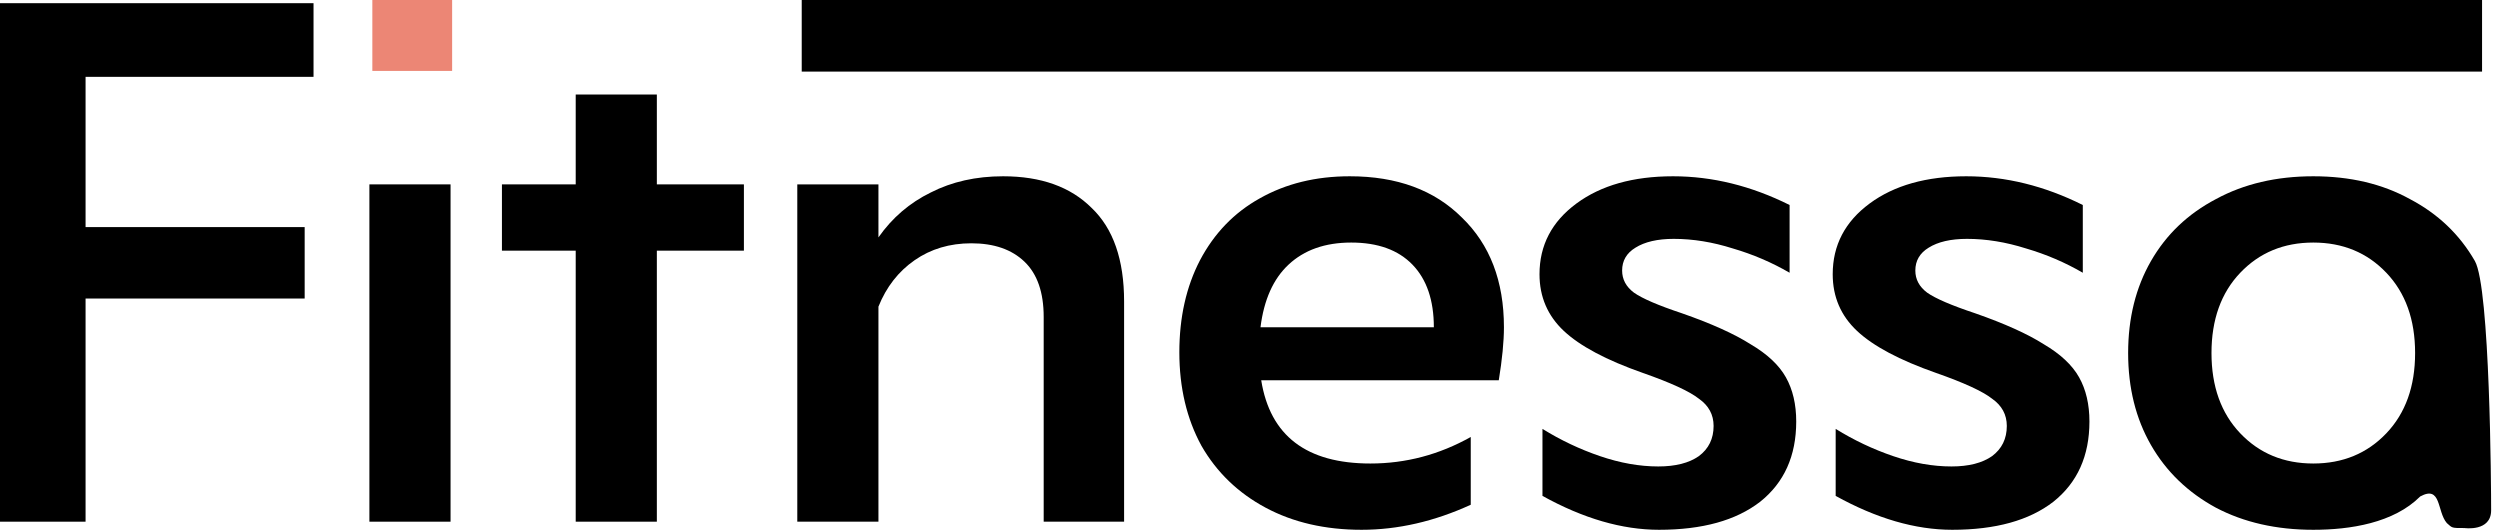 <svg width="141" height="30" viewBox="0 0 141 30" fill="none" xmlns="http://www.w3.org/2000/svg">
<g clip-path="url(#clip0_7006_24)">
<path d="M0 0.18H17.683V4.334H4.826V12.808H17.183V16.837H4.826V29.423H0V0.18Z" fill="black"/>
<path d="M20.834 10.399H25.411V29.423H20.834V10.399Z" fill="black"/>
<path d="M25.5 0H21V4H25.5V0Z" fill="#EC8675"/>
<path d="M32.47 14.137H28.309V10.399H32.47V5.331L37.046 5.331V10.399H41.956V14.137H37.046V29.423H32.47V14.137Z" fill="black"/>
<path d="M56.575 9.942C58.712 9.942 60.376 10.537 61.569 11.728C62.789 12.891 63.399 14.649 63.399 17.003V29.423H58.864V17.875C58.864 16.491 58.503 15.452 57.782 14.76C57.061 14.068 56.062 13.722 54.786 13.722C53.566 13.722 52.498 14.04 51.583 14.677C50.667 15.314 49.988 16.186 49.544 17.294V29.423H44.967V10.399H49.544V13.389C50.321 12.281 51.305 11.437 52.498 10.855C53.691 10.246 55.05 9.942 56.575 9.942Z" fill="black"/>
<path d="M84.822 18.457C84.822 19.26 84.725 20.257 84.531 21.448H71.133C71.633 24.577 73.685 26.142 77.291 26.142C79.288 26.142 81.174 25.643 82.95 24.646V28.468C80.897 29.409 78.844 29.88 76.792 29.88C74.739 29.88 72.936 29.465 71.383 28.634C69.83 27.803 68.623 26.64 67.763 25.145C66.931 23.622 66.515 21.863 66.515 19.869C66.515 17.903 66.903 16.172 67.68 14.677C68.484 13.154 69.608 11.991 71.05 11.188C72.52 10.357 74.212 9.942 76.126 9.942C78.789 9.942 80.897 10.717 82.45 12.268C84.031 13.791 84.822 15.854 84.822 18.457ZM76.209 13.68C74.739 13.68 73.56 14.095 72.673 14.926C71.813 15.729 71.286 16.906 71.092 18.457H80.869C80.869 16.934 80.467 15.757 79.663 14.926C78.858 14.095 77.707 13.68 76.209 13.68Z" fill="black"/>
<path d="M93.527 26.308C94.498 26.308 95.26 26.114 95.815 25.726C96.37 25.311 96.647 24.743 96.647 24.023C96.647 23.386 96.37 22.874 95.815 22.486C95.288 22.071 94.234 21.586 92.653 21.032C90.601 20.312 89.117 19.523 88.201 18.665C87.286 17.806 86.828 16.74 86.828 15.466C86.828 13.832 87.522 12.503 88.909 11.479C90.296 10.454 92.112 9.942 94.359 9.942C96.578 9.942 98.769 10.482 100.933 11.562V15.383C99.934 14.802 98.866 14.345 97.729 14.012C96.592 13.652 95.482 13.472 94.401 13.472C93.485 13.472 92.764 13.639 92.237 13.971C91.738 14.275 91.488 14.705 91.488 15.258C91.488 15.757 91.71 16.172 92.154 16.505C92.625 16.837 93.527 17.225 94.858 17.668C96.523 18.249 97.812 18.831 98.728 19.412C99.671 19.966 100.337 20.589 100.725 21.282C101.113 21.974 101.307 22.805 101.307 23.774C101.307 25.712 100.628 27.221 99.269 28.302C97.909 29.354 96.009 29.88 93.569 29.88C91.488 29.88 89.297 29.243 86.995 27.969V24.189C88.021 24.826 89.103 25.338 90.24 25.726C91.377 26.114 92.473 26.308 93.527 26.308Z" fill="black"/>
<path d="M110.064 26.308C111.035 26.308 111.797 26.114 112.352 25.726C112.907 25.311 113.184 24.743 113.184 24.023C113.184 23.386 112.907 22.874 112.352 22.486C111.825 22.071 110.771 21.586 109.19 21.032C107.137 20.312 105.653 19.523 104.738 18.665C103.823 17.806 103.365 16.74 103.365 15.466C103.365 13.832 104.059 12.503 105.445 11.479C106.832 10.454 108.649 9.942 110.896 9.942C113.115 9.942 115.306 10.482 117.47 11.562V15.383C116.471 14.802 115.403 14.345 114.266 14.012C113.129 13.652 112.019 13.472 110.938 13.472C110.022 13.472 109.301 13.639 108.774 13.971C108.275 14.275 108.025 14.705 108.025 15.258C108.025 15.757 108.247 16.172 108.691 16.505C109.162 16.837 110.064 17.225 111.395 17.668C113.059 18.249 114.349 18.831 115.265 19.412C116.208 19.966 116.873 20.589 117.262 21.282C117.65 21.974 117.844 22.805 117.844 23.774C117.844 25.712 117.165 27.221 115.806 28.302C114.446 29.354 112.546 29.88 110.105 29.88C108.025 29.88 105.834 29.243 103.532 27.969V24.189C104.558 24.826 105.64 25.338 106.777 25.726C107.914 26.114 109.01 26.308 110.064 26.308Z" fill="black"/>
<path d="M130.47 29.88C128.39 29.88 126.559 29.465 124.978 28.634C123.397 27.775 122.177 26.599 121.317 25.103C120.457 23.608 120.027 21.877 120.027 19.911C120.027 17.945 120.457 16.214 121.317 14.719C122.177 13.223 123.397 12.06 124.978 11.229C126.559 10.371 128.39 9.942 130.47 9.942C132.55 9.942 134.367 10.371 135.921 11.229C137.502 12.06 138.722 13.223 139.582 14.719C140.442 16.214 140.5 27.563 140.5 28.782C140.5 30 139 29.782 139 29.782C138.25 29.782 138.32 29.782 138 29.5C137.435 28.84 137.701 27.348 136.5 28C135 29.5 132.55 29.88 130.47 29.88ZM130.47 26.142C132.134 26.142 133.507 25.574 134.589 24.439C135.671 23.303 136.212 21.794 136.212 19.911C136.212 18.028 135.671 16.518 134.589 15.383C133.507 14.248 132.134 13.68 130.47 13.68C128.806 13.68 127.433 14.248 126.351 15.383C125.269 16.518 124.728 18.028 124.728 19.911C124.728 21.794 125.269 23.303 126.351 24.439C127.433 25.574 128.806 26.142 130.47 26.142Z" fill="black"/>
<path d="M45.217 0H139.988V4.038H45.217V0Z" fill="black"/>
</g>
<defs>
<clipPath id="clip0_7006_24">
<rect width="141" height="30" fill="white"/>
</clipPath>
</defs>
</svg>
